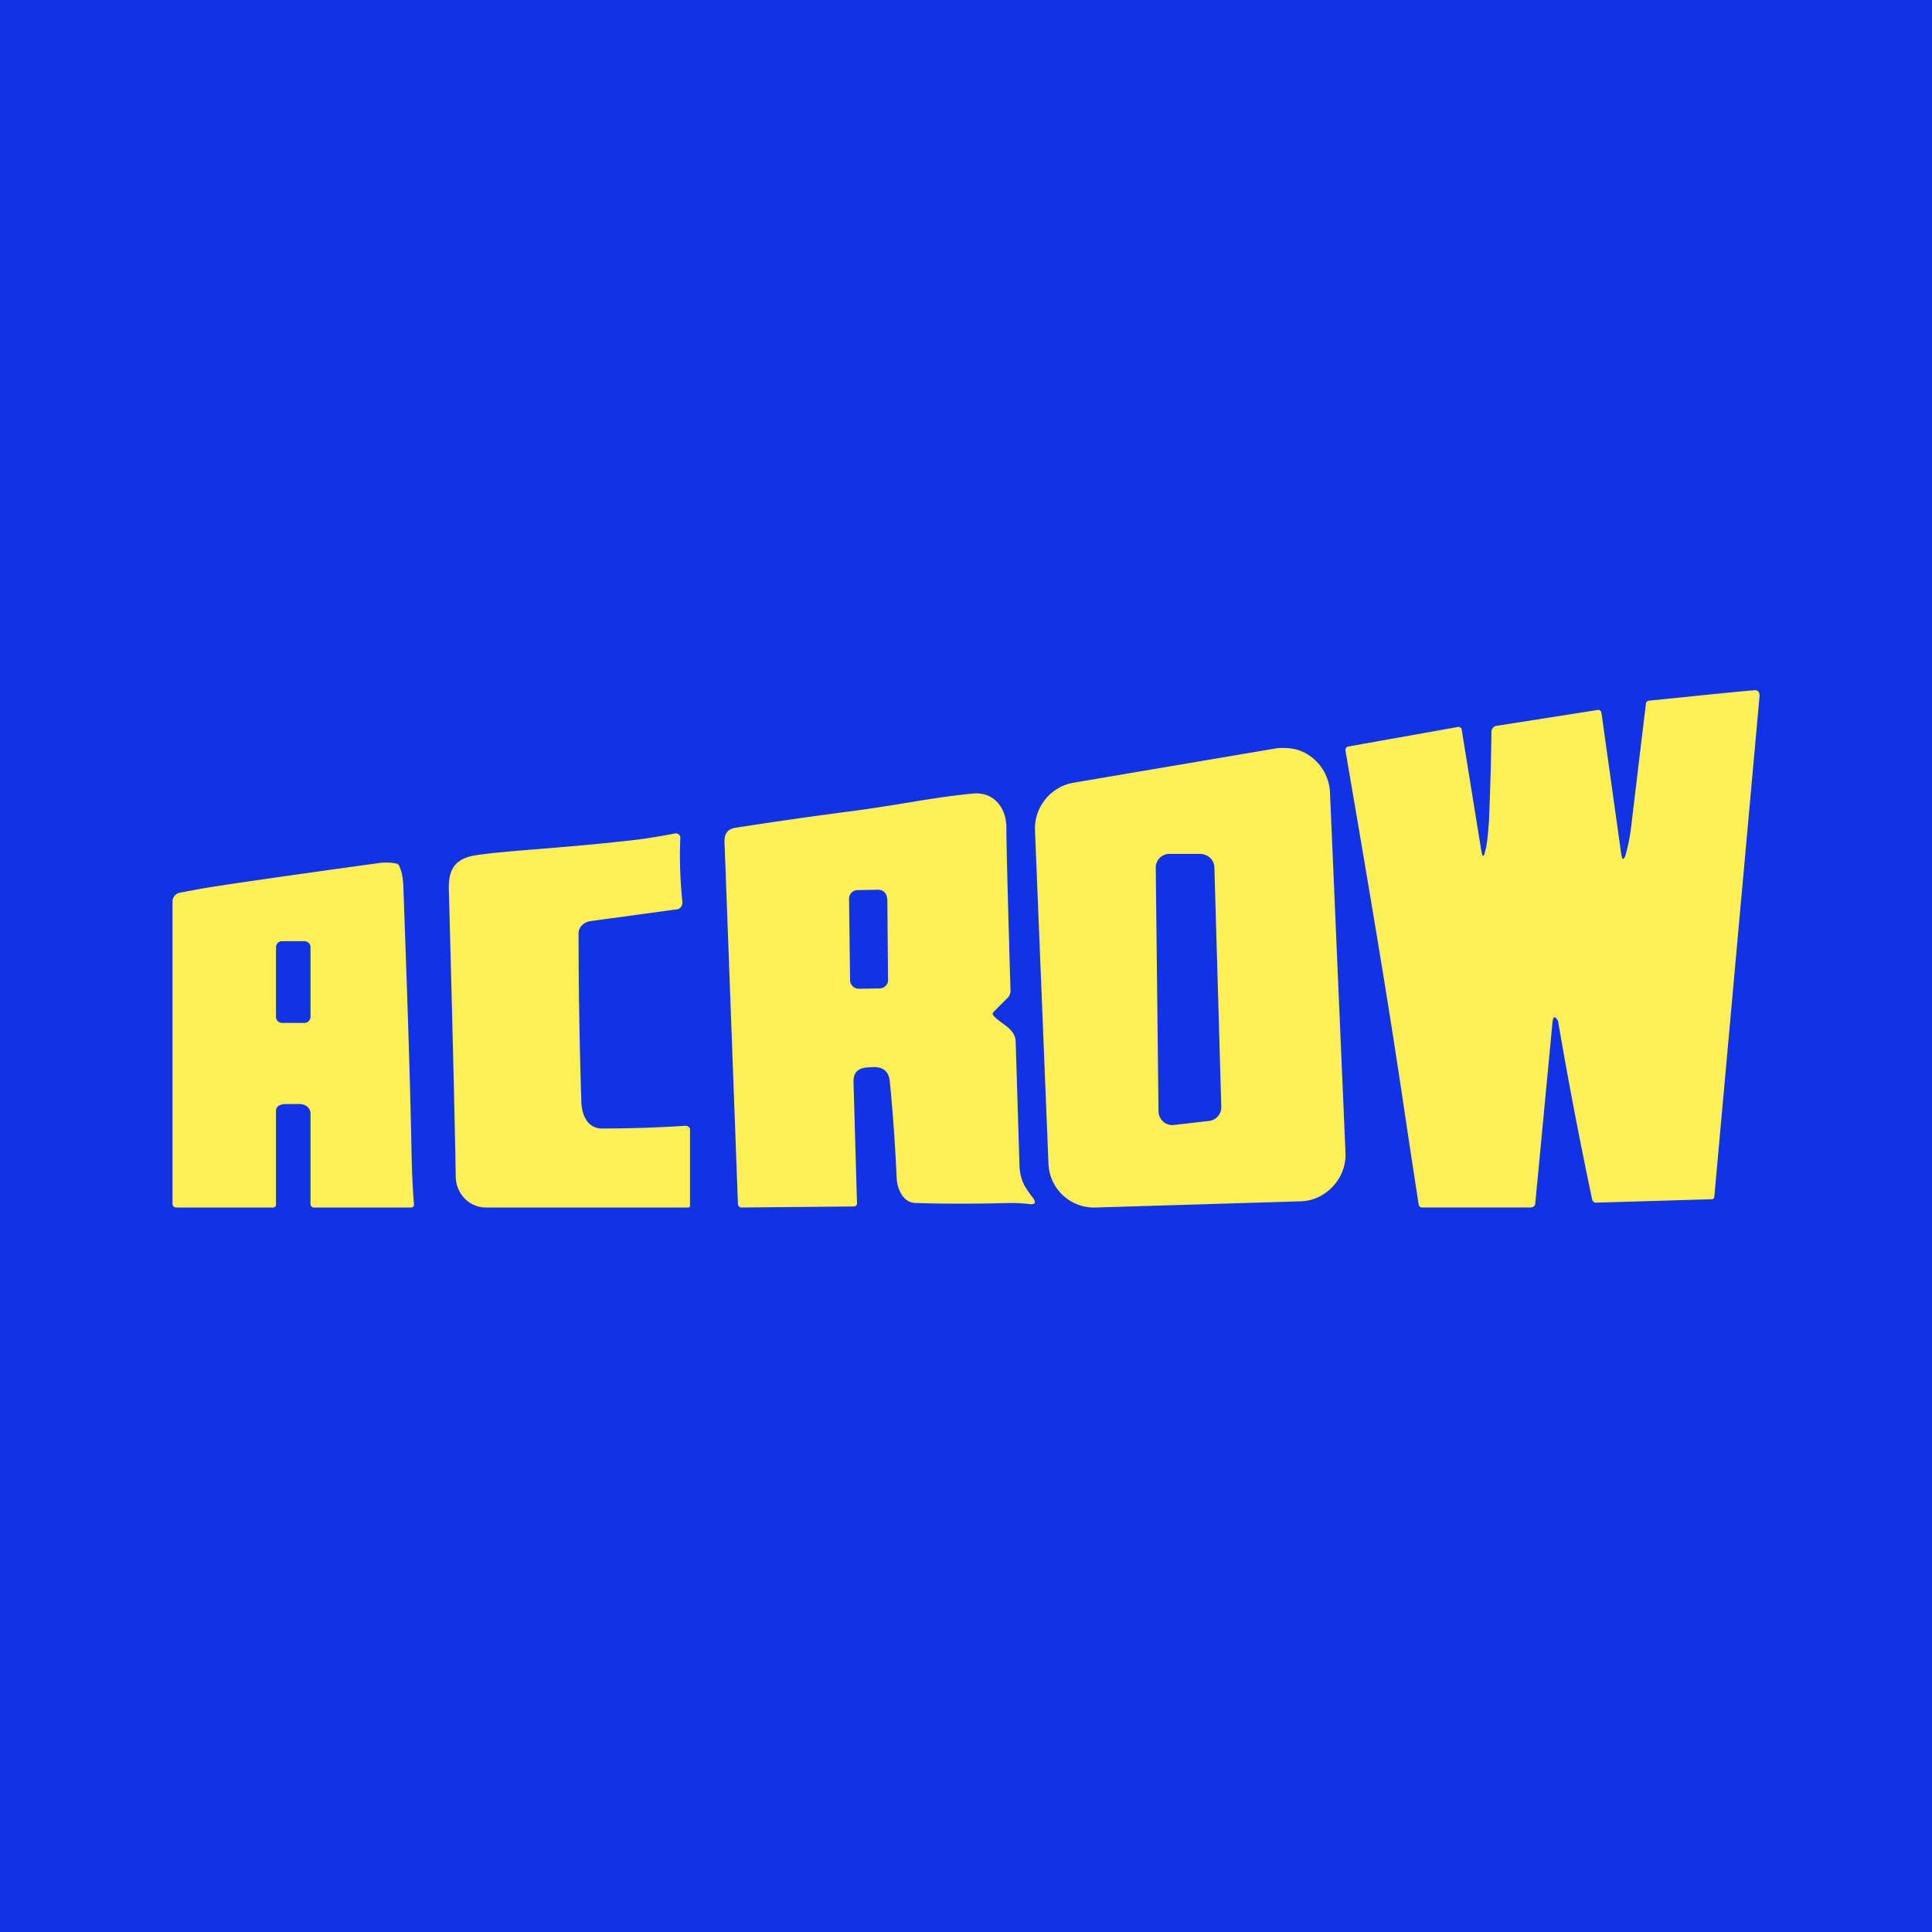 <!-- by TradingView --><svg width="56" height="56" viewBox="0 0 56 56" xmlns="http://www.w3.org/2000/svg"><path fill="#1232E5" d="M0 0h56v56H0z"/><path d="M43.06 24.63c.05-.2.07-.47.1-.84.03-.78.06-1.65.07-2.59 0-.04.02-.07.04-.1a.15.15 0 0 1 .1-.06l2.93-.46c.07-.01.11.02.12.09l.57 4.07c.03.2.08.21.14 0 .06-.22.12-.5.16-.86a1816.72 1816.72 0 0 1 .42-3.5.1.1 0 0 1 .08-.07c1.21-.12 2.1-.22 3.03-.3.13-.02.19.04.18.18l-1.31 14.5c0 .04-.02.06-.06.07l-3.38.1a.12.12 0 0 1-.1-.09 134 134 0 0 1-.99-5.18c-.09-.15-.14-.14-.16.04l-.5 5.26c0 .06-.06.1-.12.11h-3.16c-.05 0-.09-.03-.1-.09-.67-4.33-.62-4.41-2.12-13.15-.01-.05.02-.11.07-.12l3.2-.57c.05 0 .1.03.1.09l.56 3.46c.04.25.08.25.13 0ZM38.55 22.96 39 33.42c.03.73-.56 1.37-1.28 1.4l-5.96.18a1.32 1.32 0 0 1-1.37-1.28L30 24.07a1.35 1.35 0 0 1 1.1-1.38l5.9-1c.19-.02.38-.01.56.03.56.15.96.66.99 1.24Zm-3.35 2.18c-.01-.23-.2-.39-.43-.39h-.9a.4.4 0 0 0-.37.4l.08 7.06c0 .23.2.42.43.4l1.04-.12a.4.4 0 0 0 .35-.4l-.2-6.95ZM28.8 29.44c.2.24.63.36.64.76l.11 3.57c.02.43.13.61.39.95.1.14.07.2-.1.18a4.52 4.52 0 0 0-.55-.03c-.87.02-1.79.03-2.74 0-.38 0-.55-.42-.56-.74-.04-.86-.1-1.79-.2-2.8-.03-.26-.18-.4-.45-.4l-.2.01c-.28.02-.41.16-.4.43l.1 3.5a.09.09 0 0 1-.08.1l-3.27.03a.1.1 0 0 1-.1-.09l-.38-10.25c0-.26-.1-.61.33-.67a140 140 0 0 1 3.28-.47c.4-.05 1-.14 1.79-.27.7-.12 1.3-.2 1.8-.25.61-.05.96.43.96.98 0 .45.04 2.02.12 4.73 0 .09-.03.17-.1.23l-.38.38c-.04.04-.05.08-.01.12Zm-3.09-3.4a.25.25 0 0 0-.25-.25l-.6.01a.25.25 0 0 0-.25.25l.03 2.36c0 .14.12.25.26.25l.6-.01c.13 0 .25-.12.24-.25l-.02-2.36ZM17.11 26.7c-.2.03-.35.19-.34.37 0 1.65.03 3.27.08 4.86.01.34.15.78.6.78.88 0 1.7-.03 2.42-.08.07 0 .13.05.13.11v2.21c0 .03-.02.05-.05.05h-5.84c-.54.01-.9-.44-.9-.9-.03-1.74-.1-4.6-.2-8.32-.02-.64.23-.92.85-1 .9-.13 2.38-.19 4.42-.42.38-.04.8-.11 1.28-.2.08-.02.16.04.16.12-.03.65 0 1.28.06 1.88 0 .1-.07.2-.18.2l-2.49.34ZM8.3 32c-.15 0-.3.05-.3.2v2.72c0 .04-.04.08-.08.08h-2.8c-.08 0-.12-.04-.12-.12v-8.75c0-.06.02-.11.05-.15a.25.25 0 0 1 .14-.1l.64-.12c.58-.1 2.29-.35 5.13-.74.2-.03.37-.02.53.01.04.01.07.03.08.07.07.14.11.33.12.57.11 3.02.2 5.63.24 7.83.01.4.03.95.07 1.42 0 .04-.03.08-.08.08H9.1a.1.1 0 0 1-.1-.09v-2.62c0-.2-.16-.3-.37-.29h-.32Zm.7-4.55c0-.1-.09-.17-.19-.17h-.64c-.1 0-.17.09-.17.18v2.02c0 .1.09.17.18.17h.65c.1 0 .17-.09.17-.18v-2.02Z" fill="#FFF058"/></svg>
